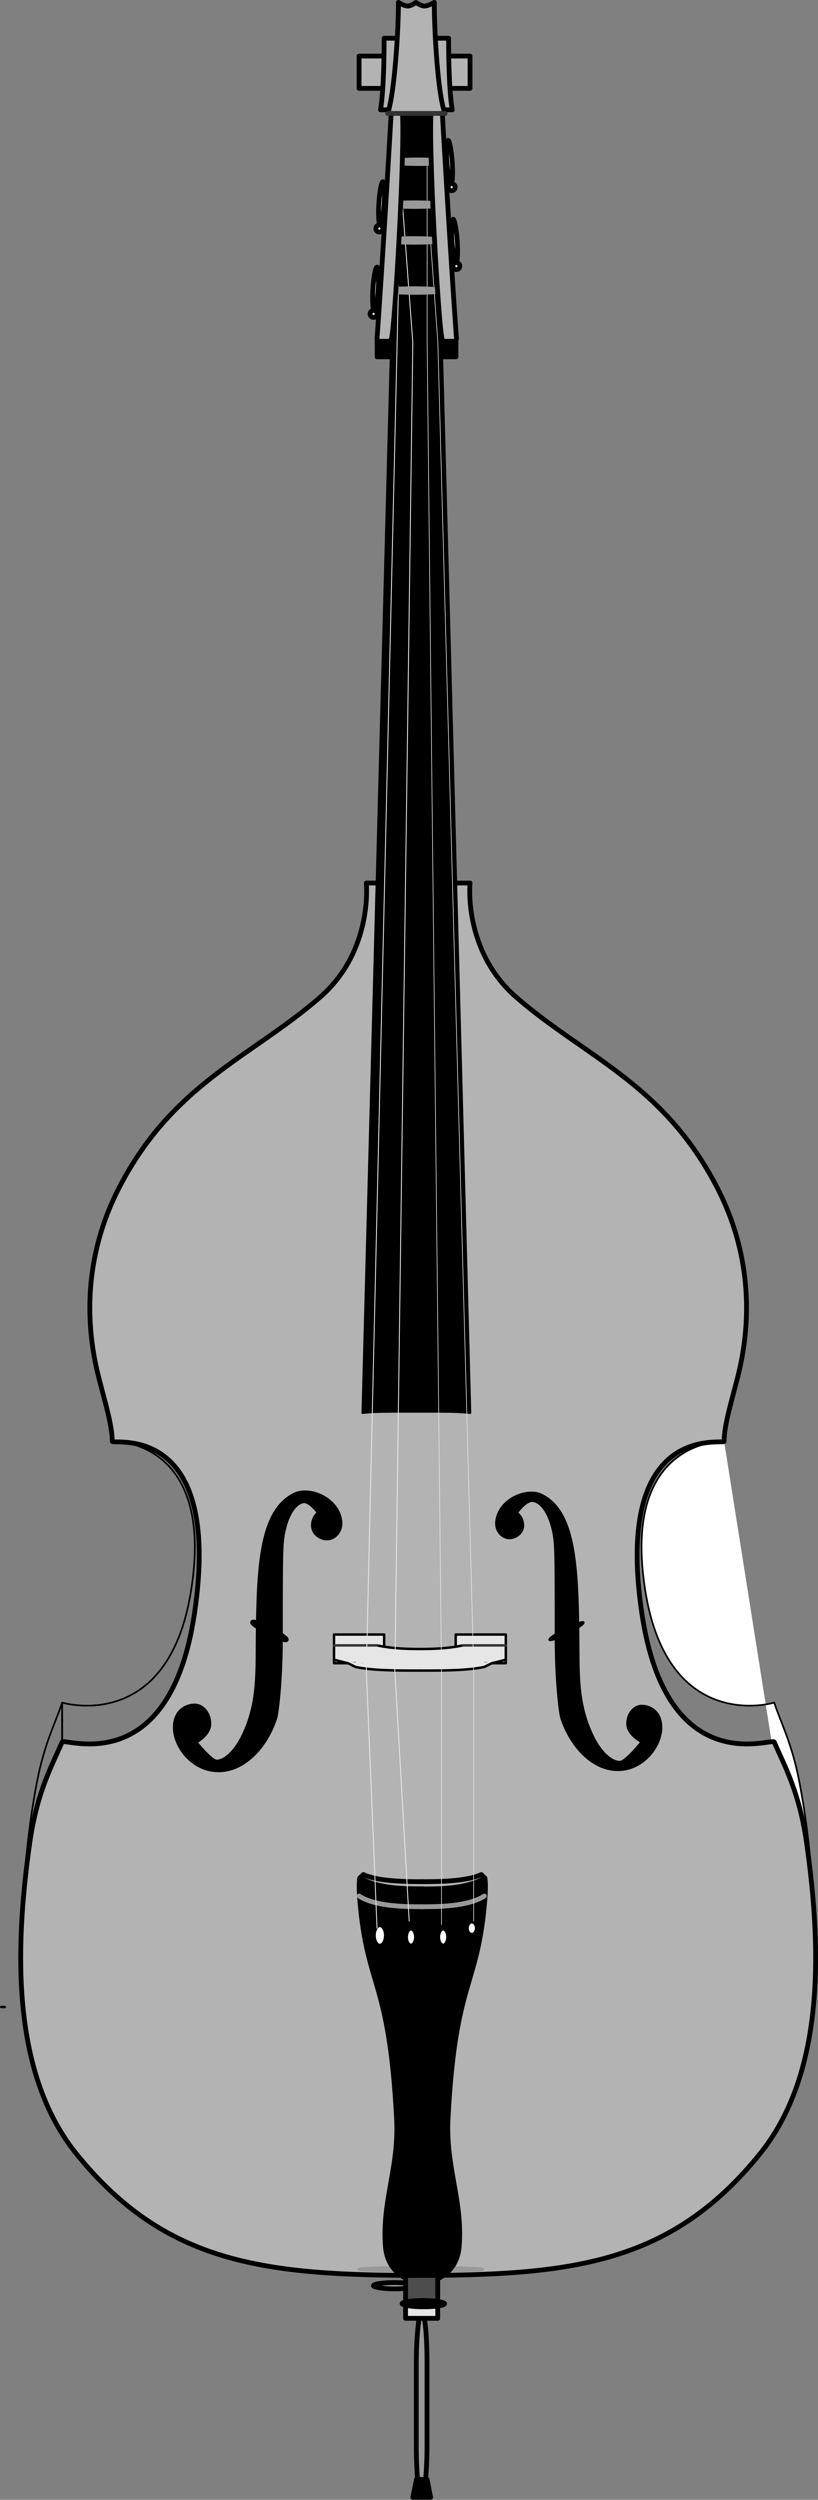 <?xml version="1.0" encoding="UTF-8" standalone="no"?>
<!-- This file was created by the DynamicDraw's "SVG Export" plug-in version 1.1.2.-->

<svg
   xmlns:dc="http://purl.org/dc/elements/1.1/"
   xmlns:cc="http://creativecommons.org/ns#"
   xmlns:rdf="http://www.w3.org/1999/02/22-rdf-syntax-ns#"
   xmlns:svg="http://www.w3.org/2000/svg"
   xmlns="http://www.w3.org/2000/svg"
   xmlns:sodipodi="http://sodipodi.sourceforge.net/DTD/sodipodi-0.dtd"
   xmlns:inkscape="http://www.inkscape.org/namespaces/inkscape"
   width="6.333mm"
   height="19.35mm"
   viewBox="0 0 6.333 19.35"
   version="1.1"
   id="svg208"
   sodipodi:docname="コントラバス.svg"
   inkscape:version="0.92.4 (5da689c313, 2019-01-14)">
  <rect x="0" y="0" width="6.333" height="19.35" fill="#808080" stroke="none"/>
  <defs
     id="defs212" />
  <sodipodi:namedview
     pagecolor="#ffffff"
     bordercolor="#666666"
     borderopacity="1"
     objecttolerance="10"
     gridtolerance="10"
     guidetolerance="10"
     inkscape:pageopacity="0"
     inkscape:pageshadow="2"
     inkscape:window-width="780"
     inkscape:window-height="480"
     id="namedview210"
     showgrid="false"
     inkscape:zoom="3.1247394"
     inkscape:cx="11.950639"
     inkscape:cy="36.566437"
     inkscape:window-x="0"
     inkscape:window-y="0"
     inkscape:window-maximized="0"
     inkscape:current-layer="svg208" />
  <g
     style="stroke-linecap:round;stroke-linejoin:round"
     id="g206"
     transform="translate(-0.326,-0.317)">
    <!-- start DynamicDraw object [1], type : FDOJ_GROUP -->
    <g
       id="g204">
      <!-- group -->
      <!-- start DynamicDraw object [1], type : FDOJ_RECT -->
      <rect
         x="3.48"
         y="2.705"
         width="0.139"
         height="0.61"
         style="fill:#000000;stroke:#000000;stroke-width:0.037"
         transform="rotate(-90,3.55,3.009)"
         id="rect2" />
      <g
         transform="rotate(90,3.55,3.009)"
         id="g4">
        <!-- rotation -->
      </g>
      <!-- rotation -->
      <!-- end DynamicDraw object [1], type : FDOJ_RECT -->
      <!-- start DynamicDraw object [2], type : FDOJ_GROUP -->
      <g
         id="g10">
        <!-- group -->
        <!-- start DynamicDraw object [2], type : FDOJ_LINE -->
        <line
           x1="0.807"
           y1="13.801"
           x2="0.807"
           y2="13.497"
           style="fill:#ffffff;stroke:#000000;stroke-width:0.013"
           id="line6" />
        <!-- end DynamicDraw object [2], type : FDOJ_LINE -->
        <!-- start DynamicDraw object [3], type : FDOJ_POLY -->
        <path
           d="m 0.502,15.852 c 0,0 -0.057,-0.881 0.111,-1.746 0.058,-0.298 0.139,-0.443 0.194,-0.61 0,0 0.817,0.247 0.997,-0.859 0.194,-1.191 -0.61,-1.164 -0.61,-1.164"
           style="fill:none;stroke:#000000;stroke-width:0.013"
           id="path8"
           inkscape:connector-curvature="0" />
        <!-- end DynamicDraw object [3], type : FDOJ_POLY -->
      </g>
      <!-- group -->
      <!-- end DynamicDraw object [2], type : FDOJ_GROUP -->
      <!-- start DynamicDraw object [3], type : FDOJ_LINE -->
      <line
         x1="0.807"
         y1="13.801"
         x2="0.807"
         y2="13.497"
         style="fill:#ffffff;stroke:#000000;stroke-width:0.013"
         id="line12" />
      <!-- end DynamicDraw object [3], type : FDOJ_LINE -->
      <!-- start DynamicDraw object [4], type : FDOJ_LINE -->
      <line
         x1="6.32"
         y1="13.801"
         x2="6.32"
         y2="13.497"
         style="fill:#ffffff;stroke:#000000;stroke-width:0.013"
         id="line14" />
      <!-- end DynamicDraw object [4], type : FDOJ_LINE -->
      <!-- start DynamicDraw object [5], type : FDOJ_POLY -->
      <path
         d="m 6.625,15.852 c 0,0 0.057,-0.881 -0.111,-1.746 -0.058,-0.298 -0.139,-0.443 -0.194,-0.61 0,0 -0.817,0.247 -0.997,-0.859 C 5.129,11.446 5.932,11.474 5.932,11.474"
         style="fill:#ffffff;stroke:#000000;stroke-width:0.013"
         id="path16"
         inkscape:connector-curvature="0" />
      <!-- end DynamicDraw object [5], type : FDOJ_POLY -->
      <!-- start DynamicDraw object [6], type : FDOJ_POLY -->
      <line
         x1="0.336"
         y1="15.852"
         x2="0.363"
         y2="15.852"
         style="fill:none;stroke:#000000;stroke-width:0.019"
         id="line18" />
      <!-- end DynamicDraw object [6], type : FDOJ_POLY -->
      <!-- start DynamicDraw object [7], type : FDOJ_POLY -->
      <path
         d="m 3.605,17.93 c -1.219,0 -1.995,-0.083 -2.688,-0.942 C 0.425,16.377 0.434,15.438 0.557,14.577 0.613,14.189 0.723,13.995 0.807,13.801 0.822,13.765 1.639,14.106 1.832,12.804 2.053,11.308 1.195,11.502 1.195,11.474 1.195,11.353 1.139,11.169 1.111,11.058 1.077,10.921 0.863,10.255 1.25,9.507 1.666,8.703 2.268,8.501 2.802,8.038 3.217,7.678 3.162,7.152 3.162,7.152 c 0,0 0.014,0 0.028,0 0.194,0 0.388,0 0.388,0"
         style="fill:#b3b3b3;stroke:#000000;stroke-width:0.037"
         id="path20"
         inkscape:connector-curvature="0" />
      <!-- end DynamicDraw object [7], type : FDOJ_POLY -->
      <!-- start DynamicDraw object [8], type : FDOJ_GROUP -->
      <g
         id="g26">
        <!-- group -->
        <!-- start DynamicDraw object [8], type : FDOJ_POLY -->
        <path
           d="m 2.497,12.998 c 0,-0.72 0,-0.748 0.028,-0.859 0.028,-0.111 0.083,-0.194 0.147,-0.205 0.057,-0.01 0.128,0.092 0.128,0.092 0,0 -0.024,0.021 -0.034,0.041 -0.047,0.1 0.036,0.155 0.091,0.155 0.055,0 0.111,-0.055 0.1,-0.134 -0.024,-0.17 -0.238,-0.254 -0.349,-0.199 -0.253,0.126 -0.277,0.526 -0.283,1.083 -0.003,0.298 0.01,0.525 -0.108,0.775 -0.071,0.152 -0.162,0.213 -0.217,0.209 -0.046,-0.003 -0.168,-0.156 -0.168,-0.156 0,0 0.111,-0.055 0.111,-0.139 0,-0.085 -0.055,-0.139 -0.111,-0.139 -0.055,0 -0.149,0.036 -0.149,0.166 -7.05e-4,0.14 0.131,0.32 0.321,0.328 0.21,0.009 0.382,-0.19 0.45,-0.402 0.012,-0.039 0.043,-0.287 0.043,-0.62"
           style="fill:#000000;stroke:#000000;stroke-width:0.037"
           id="path22"
           inkscape:connector-curvature="0" />
        <!-- end DynamicDraw object [8], type : FDOJ_POLY -->
        <!-- start DynamicDraw object [9], type : FDOJ_ROUND_RECT -->
        <rect
           x="2.267"
           y="12.924"
           width="0.293"
           height="0.037"
           rx="0.4"
           ry="0.4"
           style="fill:#000000;stroke:#000000;stroke-width:0.037"
           transform="matrix(0.89,0.456,-0.452,0.892,6.114,0.296)"
           id="rect24" />
        <!-- end DynamicDraw object [9], type : FDOJ_ROUND_RECT -->
      </g>
      <!-- group -->
      <!-- end DynamicDraw object [8], type : FDOJ_GROUP -->
      <!-- start DynamicDraw object [9], type : FDOJ_POLY -->
      <path
         d="m 3.522,17.93 c 1.219,0 1.995,-0.083 2.688,-0.942 C 6.702,16.377 6.693,15.438 6.57,14.577 6.514,14.189 6.404,13.995 6.32,13.801 6.305,13.765 5.488,14.106 5.295,12.804 5.074,11.308 5.932,11.502 5.932,11.474 5.932,11.353 5.988,11.169 6.016,11.058 6.05,10.921 6.264,10.255 5.877,9.507 5.461,8.703 4.859,8.501 4.325,8.038 3.91,7.678 3.965,7.152 3.965,7.152 c 0,0 -0.014,0 -0.028,0 -0.194,0 -0.388,0 -0.388,0"
         style="fill:#b3b3b3;stroke:#000000;stroke-width:0.037"
         id="path28"
         inkscape:connector-curvature="0" />
      <!-- end DynamicDraw object [9], type : FDOJ_POLY -->
      <!-- start DynamicDraw object [10], type : FDOJ_GROUP -->
      <g
         id="g34">
        <!-- group -->
        <!-- start DynamicDraw object [10], type : FDOJ_POLY -->
        <path
           d="m 4.63,12.998 c 0,-0.72 0,-0.748 -0.028,-0.859 -0.028,-0.111 -0.083,-0.194 -0.147,-0.205 -0.057,-0.01 -0.128,0.092 -0.128,0.092 0,0 0.024,0.021 0.034,0.041 0.047,0.1 -0.036,0.155 -0.091,0.155 -0.055,0 -0.111,-0.055 -0.1,-0.134 0.024,-0.17 0.238,-0.254 0.349,-0.199 0.253,0.126 0.277,0.526 0.283,1.083 0.003,0.298 -0.01,0.525 0.108,0.775 0.071,0.152 0.162,0.213 0.217,0.209 0.046,-0.003 0.168,-0.156 0.168,-0.156 0,0 -0.111,-0.055 -0.111,-0.139 0,-0.085 0.055,-0.139 0.111,-0.139 0.055,0 0.149,0.036 0.149,0.166 7.05e-4,0.14 -0.131,0.32 -0.321,0.328 -0.21,0.009 -0.382,-0.19 -0.45,-0.402 -0.012,-0.039 -0.043,-0.287 -0.043,-0.62"
           style="fill:#000000;stroke:#000000;stroke-width:0.019"
           id="path30"
           inkscape:connector-curvature="0" />
        <!-- end DynamicDraw object [10], type : FDOJ_POLY -->
        <!-- start DynamicDraw object [11], type : FDOJ_ROUND_RECT -->
        <rect
           x="4.567"
           y="12.924"
           width="0.293"
           height="0.037"
           rx="0.4"
           ry="0.4"
           style="fill:#000000;stroke:#000000;stroke-width:0.019"
           transform="matrix(-0.89,0.456,-0.452,-0.892,14.757,22.338)"
           id="rect32" />
        <!-- end DynamicDraw object [11], type : FDOJ_ROUND_RECT -->
      </g>
      <!-- group -->
      <!-- end DynamicDraw object [10], type : FDOJ_GROUP -->
      <!-- start DynamicDraw object [11], type : FDOJ_POLY -->
      <polyline
         points="3.328,2.94 3.771,2.94 3.688,1.195 3.411,1.195 3.328,2.94 "
         style="fill:#000000;stroke:#000000;stroke-width:0.037"
         id="polyline36" />
      <!-- end DynamicDraw object [11], type : FDOJ_POLY -->
      <!-- start DynamicDraw object [12], type : FDOJ_POLY -->
      <polyline
         points="3.134,11.252 3.356,2.968 3.744,2.968 3.965,11.252 "
         style="fill:#000000;stroke:#000000;stroke-width:0.019"
         id="polyline38" />
      <!-- end DynamicDraw object [12], type : FDOJ_POLY -->
      <!-- start DynamicDraw object [13], type : FDOJ_ROUND_RECT -->
      <rect
         x="3.103"
         y="17.866"
         width="0.962"
         height="0.033"
         rx="0.4"
         ry="0.4"
         style="fill:#999999;stroke:#999999;stroke-width:0.019"
         id="rect40" />
      <!-- end DynamicDraw object [13], type : FDOJ_ROUND_RECT -->
      <!-- start DynamicDraw object [14], type : FDOJ_GROUP -->
      <g
         id="g46">
        <!-- group -->
        <!-- start DynamicDraw object [14], type : FDOJ_POLY -->
        <path
           d="m 3.134,11.252 c 0.108,-0.012 0.316,-0.012 0.42,-0.012"
           style="fill:none;stroke:#000000;stroke-width:0.019"
           id="path42"
           inkscape:connector-curvature="0" />
        <!-- end DynamicDraw object [14], type : FDOJ_POLY -->
        <!-- start DynamicDraw object [15], type : FDOJ_POLY -->
        <path
           d="M 3.965,11.252 C 3.857,11.24 3.649,11.24 3.545,11.24"
           style="fill:none;stroke:#000000;stroke-width:0.019"
           id="path44"
           inkscape:connector-curvature="0" />
        <!-- end DynamicDraw object [15], type : FDOJ_POLY -->
      </g>
      <!-- group -->
      <!-- end DynamicDraw object [14], type : FDOJ_GROUP -->
      <!-- start DynamicDraw object [15], type : FDOJ_GROUP -->
      <g
         id="g90">
        <!-- group -->
        <!-- start DynamicDraw object [15], type : FDOJ_ROUND_RECT -->
        <rect
           x="2.871"
           y="18.886"
           width="1.441"
           height="0.083"
           rx="0.4"
           ry="0.4"
           style="fill:#999999;stroke:#000000;stroke-width:0.037"
           transform="rotate(90,3.591,18.927)"
           id="rect48" />
        <!-- end DynamicDraw object [15], type : FDOJ_ROUND_RECT -->
        <!-- start DynamicDraw object [16], type : FDOJ_ROUND_RECT -->
        <rect
           x="3.217"
           y="17.985"
           width="0.329"
           height="0.049"
           rx="0.4"
           ry="0.4"
           style="fill:#999999;stroke:#000000;stroke-width:0.037"
           id="rect50" />
        <!-- end DynamicDraw object [16], type : FDOJ_ROUND_RECT -->
        <!-- start DynamicDraw object [17], type : FDOJ_POLY -->
        <path
           d="m 3.591,17.985 c 0.114,0 0.274,-0.082 0.29,-0.277 0.029,-0.36 -0.106,-0.609 -0.086,-0.997 0.057,-1.081 0.228,-0.997 0.285,-1.69 0.01,-0.125 0,-0.166 0,-0.166 0,0 0,0 0,0 -0.147,0.083 -0.347,0.083 -0.489,0.083"
           style="fill:#000000;stroke:#000000;stroke-width:0.037"
           id="path52"
           inkscape:connector-curvature="0" />
        <!-- end DynamicDraw object [17], type : FDOJ_POLY -->
        <!-- start DynamicDraw object [18], type : FDOJ_LINE -->
        <line
           x1="4.08"
           y1="14.854"
           x2="4.052"
           y2="14.827"
           style="fill:#ffffff;stroke:#000000;stroke-width:0.037"
           id="line54" />
        <!-- end DynamicDraw object [18], type : FDOJ_LINE -->
        <!-- start DynamicDraw object [19], type : FDOJ_POLY -->
        <path
           d="m 4.052,14.827 c -0.119,0.055 -0.347,0.055 -0.461,0.055"
           style="fill:none;stroke:#000000;stroke-width:0.037"
           id="path56"
           inkscape:connector-curvature="0" />
        <!-- end DynamicDraw object [19], type : FDOJ_POLY -->
        <!-- start DynamicDraw object [20], type : FDOJ_POLY -->
        <path
           d="m 3.6,17.985 c -0.114,0 -0.274,-0.082 -0.29,-0.277 C 3.282,17.348 3.417,17.099 3.396,16.711 3.339,15.63 3.168,15.713 3.111,15.02 c -0.01,-0.125 0,-0.166 0,-0.166 0,0 0,0 0,0 0.147,0.083 0.347,0.083 0.489,0.083"
           style="fill:#000000;stroke:#000000;stroke-width:0.037"
           id="path58"
           inkscape:connector-curvature="0" />
        <!-- end DynamicDraw object [20], type : FDOJ_POLY -->
        <!-- start DynamicDraw object [21], type : FDOJ_LINE -->
        <line
           x1="3.111"
           y1="14.854"
           x2="3.139"
           y2="14.827"
           style="fill:#ffffff;stroke:#000000;stroke-width:0.037"
           id="line60" />
        <!-- end DynamicDraw object [21], type : FDOJ_LINE -->
        <!-- start DynamicDraw object [22], type : FDOJ_POLY -->
        <path
           d="m 3.139,14.827 c 0.119,0.055 0.347,0.055 0.461,0.055"
           style="fill:none;stroke:#000000;stroke-width:0.037"
           id="path62"
           inkscape:connector-curvature="0" />
        <!-- end DynamicDraw object [22], type : FDOJ_POLY -->
        <!-- start DynamicDraw object [23], type : FDOJ_ARC -->
        <ellipse
           cx="3.267"
           cy="15.298"
           rx="0.083"
           ry="0.05"
           style="fill:#ffffff;stroke:#000000;stroke-width:0.037"
           transform="rotate(-90,3.267,15.298)"
           id="ellipse64" />
        <!-- end DynamicDraw object [23], type : FDOJ_ARC -->
        <!-- start DynamicDraw object [24], type : FDOJ_ARC -->
        <ellipse
           cx="3.508"
           cy="15.311"
           rx="0.069"
           ry="0.042"
           style="fill:#ffffff;stroke:#000000;stroke-width:0.037"
           transform="rotate(-90,3.508,15.311)"
           id="ellipse66" />
        <!-- end DynamicDraw object [24], type : FDOJ_ARC -->
        <!-- start DynamicDraw object [25], type : FDOJ_ARC -->
        <ellipse
           cx="3.757"
           cy="15.311"
           rx="0.069"
           ry="0.042"
           style="fill:#ffffff;stroke:#000000;stroke-width:0.037"
           transform="rotate(-90,3.757,15.311)"
           id="ellipse68" />
        <!-- end DynamicDraw object [25], type : FDOJ_ARC -->
        <!-- start DynamicDraw object [26], type : FDOJ_ARC -->
        <ellipse
           cx="3.979"
           cy="15.242"
           rx="0.055"
           ry="0.042"
           style="fill:#ffffff;stroke:#000000;stroke-width:0.037"
           transform="rotate(-90,3.979,15.242)"
           id="ellipse70" />
        <!-- end DynamicDraw object [26], type : FDOJ_ARC -->
        <!-- start DynamicDraw object [27], type : FDOJ_GROUP -->
        <g
           id="g76">
          <!-- group -->
          <!-- start DynamicDraw object [27], type : FDOJ_POLY -->
          <path
             d="m 4.076,14.993 c -0.126,0.083 -0.369,0.083 -0.49,0.083"
             style="fill:none;stroke:#999999;stroke-width:0.037"
             id="path72"
             inkscape:connector-curvature="0" />
          <!-- end DynamicDraw object [27], type : FDOJ_POLY -->
          <!-- start DynamicDraw object [28], type : FDOJ_POLY -->
          <path
             d="m 3.106,14.993 c 0.126,0.083 0.369,0.083 0.49,0.083"
             style="fill:none;stroke:#999999;stroke-width:0.037"
             id="path74"
             inkscape:connector-curvature="0" />
          <!-- end DynamicDraw object [28], type : FDOJ_POLY -->
        </g>
        <!-- group -->
        <!-- end DynamicDraw object [27], type : FDOJ_GROUP -->
        <!-- start DynamicDraw object [28], type : FDOJ_RECT -->
        <rect
           x="3.48"
           y="17.916"
           width="0.222"
           height="0.249"
           style="fill:#4d4d4d;stroke:#000000;stroke-width:0.037"
           transform="rotate(-90,3.591,18.041)"
           id="rect78" />
        <g
           transform="rotate(90,3.591,18.041)"
           id="g80">
          <!-- rotation -->
        </g>
        <!-- rotation -->
        <!-- end DynamicDraw object [28], type : FDOJ_RECT -->
        <!-- start DynamicDraw object [29], type : FDOJ_RECT -->
        <rect
           x="3.536"
           y="18.082"
           width="0.111"
           height="0.249"
           style="fill:#e6e6e6;stroke:#000000;stroke-width:0.037"
           transform="rotate(-90,3.591,18.207)"
           id="rect82" />
        <g
           transform="rotate(90,3.591,18.207)"
           id="g84">
          <!-- rotation -->
        </g>
        <!-- rotation -->
        <!-- end DynamicDraw object [29], type : FDOJ_RECT -->
        <!-- start DynamicDraw object [30], type : FDOJ_ROUND_RECT -->
        <rect
           x="3.439"
           y="18.124"
           width="0.329"
           height="0.049"
           rx="0.4"
           ry="0.4"
           style="fill:#000000;stroke:#000000;stroke-width:0.037"
           id="rect86" />
        <!-- end DynamicDraw object [30], type : FDOJ_ROUND_RECT -->
        <!-- start DynamicDraw object [31], type : FDOJ_POLY -->
        <polyline
           points="3.55,19.509 3.633,19.509 3.66,19.648 3.522,19.648 3.55,19.509 "
           style="fill:#000000;stroke:#000000;stroke-width:0.037"
           id="polyline88" />
        <!-- end DynamicDraw object [31], type : FDOJ_POLY -->
      </g>
      <!-- group -->
      <!-- end DynamicDraw object [15], type : FDOJ_GROUP -->
      <!-- start DynamicDraw object [16], type : FDOJ_GROUP -->
      <g
         id="g118">
        <!-- group -->
        <!-- start DynamicDraw object [16], type : FDOJ_RECT -->
        <rect
           x="2.996"
           y="12.887"
           width="0.222"
           height="0.388"
           style="fill:#e6e6e6;stroke:#000000;stroke-width:0.019"
           transform="rotate(-90,3.106,13.081)"
           id="rect92" />
        <g
           transform="rotate(90,3.106,13.081)"
           id="g94">
          <!-- rotation -->
        </g>
        <!-- rotation -->
        <!-- end DynamicDraw object [16], type : FDOJ_RECT -->
        <!-- start DynamicDraw object [17], type : FDOJ_RECT -->
        <rect
           x="3.273"
           y="12.887"
           width="0.111"
           height="0.499"
           style="fill:#e6e6e6;stroke:none;stroke-width:0.019"
           transform="rotate(-90,3.328,13.136)"
           id="rect96" />
        <g
           transform="rotate(90,3.328,13.136)"
           id="g98">
          <!-- rotation -->
        </g>
        <!-- rotation -->
        <!-- end DynamicDraw object [17], type : FDOJ_RECT -->
        <!-- start DynamicDraw object [18], type : FDOJ_RECT -->
        <rect
           x="3.286"
           y="12.929"
           width="0.139"
           height="0.443"
           style="fill:#e6e6e6;stroke:none;stroke-width:0.019"
           transform="rotate(-90,3.356,13.15)"
           id="rect100" />
        <g
           transform="rotate(90,3.356,13.15)"
           id="g102">
          <!-- rotation -->
        </g>
        <!-- rotation -->
        <!-- end DynamicDraw object [18], type : FDOJ_RECT -->
        <!-- start DynamicDraw object [19], type : FDOJ_RECT -->
        <rect
           x="3.37"
           y="13.039"
           width="0.139"
           height="0.277"
           style="fill:#e6e6e6;stroke:none;stroke-width:0.019"
           transform="rotate(-90,3.439,13.178)"
           id="rect104" />
        <g
           transform="rotate(90,3.439,13.178)"
           id="g106">
          <!-- rotation -->
        </g>
        <!-- rotation -->
        <!-- end DynamicDraw object [19], type : FDOJ_RECT -->
        <!-- start DynamicDraw object [20], type : FDOJ_RECT -->
        <rect
           x="3.239"
           y="13.103"
           width="0.122"
           height="0.055"
           style="fill:#e6e6e6;stroke:none;stroke-width:0.019"
           transform="rotate(-90,3.3,13.131)"
           id="rect108" />
        <g
           transform="rotate(90,3.3,13.131)"
           id="g110">
          <!-- rotation -->
        </g>
        <!-- rotation -->
        <!-- end DynamicDraw object [20], type : FDOJ_RECT -->
        <!-- start DynamicDraw object [21], type : FDOJ_POLY -->
        <path
           d="m 2.912,13.164 c 0,0 0.111,0.028 0.111,0.028 0.055,0.028 0.055,0.028 0.055,0.028 0.139,0.028 0.305,0.028 0.499,0.028"
           style="fill:#e6e6e6;stroke:#000000;stroke-width:0.019"
           id="path112"
           inkscape:connector-curvature="0" />
        <!-- end DynamicDraw object [21], type : FDOJ_POLY -->
        <!-- start DynamicDraw object [22], type : FDOJ_POLY -->
        <path
           d="m 3.245,13.053 c 0.133,0.028 0.266,0.028 0.332,0.028"
           style="fill:#e6e6e6;stroke:#000000;stroke-width:0.019"
           id="path114"
           inkscape:connector-curvature="0" />
        <!-- end DynamicDraw object [22], type : FDOJ_POLY -->
        <!-- start DynamicDraw object [23], type : FDOJ_LINE -->
        <line
           x1="3.245"
           y1="13.053"
           x2="2.912"
           y2="13.053"
           style="fill:#ffffff;stroke:#333333;stroke-width:0.019"
           id="line116" />
        <!-- end DynamicDraw object [23], type : FDOJ_LINE -->
      </g>
      <!-- group -->
      <!-- end DynamicDraw object [16], type : FDOJ_GROUP -->
      <!-- start DynamicDraw object [17], type : FDOJ_GROUP -->
      <g
         id="g146">
        <!-- group -->
        <!-- start DynamicDraw object [17], type : FDOJ_RECT -->
        <rect
           x="3.938"
           y="12.887"
           width="0.222"
           height="0.388"
           style="fill:#e6e6e6;stroke:#000000;stroke-width:0.019"
           transform="rotate(-90,4.048,13.081)"
           id="rect120" />
        <g
           transform="rotate(90,4.048,13.081)"
           id="g122">
          <!-- rotation -->
        </g>
        <!-- rotation -->
        <!-- end DynamicDraw object [17], type : FDOJ_RECT -->
        <!-- start DynamicDraw object [18], type : FDOJ_RECT -->
        <rect
           x="3.771"
           y="12.887"
           width="0.111"
           height="0.499"
           style="fill:#e6e6e6;stroke:none;stroke-width:0.019"
           transform="rotate(-90,3.827,13.136)"
           id="rect124" />
        <g
           transform="rotate(90,3.827,13.136)"
           id="g126">
          <!-- rotation -->
        </g>
        <!-- rotation -->
        <!-- end DynamicDraw object [18], type : FDOJ_RECT -->
        <!-- start DynamicDraw object [19], type : FDOJ_RECT -->
        <rect
           x="3.73"
           y="12.929"
           width="0.139"
           height="0.443"
           style="fill:#e6e6e6;stroke:none;stroke-width:0.019"
           transform="rotate(-90,3.799,13.15)"
           id="rect128" />
        <g
           transform="rotate(90,3.799,13.15)"
           id="g130">
          <!-- rotation -->
        </g>
        <!-- rotation -->
        <!-- end DynamicDraw object [19], type : FDOJ_RECT -->
        <!-- start DynamicDraw object [20], type : FDOJ_RECT -->
        <rect
           x="3.647"
           y="13.039"
           width="0.139"
           height="0.277"
           style="fill:#e6e6e6;stroke:none;stroke-width:0.019"
           transform="rotate(-90,3.716,13.178)"
           id="rect132" />
        <g
           transform="rotate(90,3.716,13.178)"
           id="g134">
          <!-- rotation -->
        </g>
        <!-- rotation -->
        <!-- end DynamicDraw object [20], type : FDOJ_RECT -->
        <!-- start DynamicDraw object [21], type : FDOJ_RECT -->
        <rect
           x="3.793"
           y="13.103"
           width="0.122"
           height="0.055"
           style="fill:#e6e6e6;stroke:none;stroke-width:0.019"
           transform="rotate(-90,3.854,13.131)"
           id="rect136" />
        <g
           transform="rotate(90,3.854,13.131)"
           id="g138">
          <!-- rotation -->
        </g>
        <!-- rotation -->
        <!-- end DynamicDraw object [21], type : FDOJ_RECT -->
        <!-- start DynamicDraw object [22], type : FDOJ_POLY -->
        <path
           d="m 4.242,13.164 c 0,0 -0.111,0.028 -0.111,0.028 -0.055,0.028 -0.055,0.028 -0.055,0.028 -0.139,0.028 -0.305,0.028 -0.499,0.028"
           style="fill:#e6e6e6;stroke:#000000;stroke-width:0.019"
           id="path140"
           inkscape:connector-curvature="0" />
        <!-- end DynamicDraw object [22], type : FDOJ_POLY -->
        <!-- start DynamicDraw object [23], type : FDOJ_POLY -->
        <path
           d="M 3.91,13.053 C 3.777,13.081 3.644,13.081 3.577,13.081"
           style="fill:#e6e6e6;stroke:#000000;stroke-width:0.019"
           id="path142"
           inkscape:connector-curvature="0" />
        <!-- end DynamicDraw object [23], type : FDOJ_POLY -->
        <!-- start DynamicDraw object [24], type : FDOJ_LINE -->
        <line
           x1="3.91"
           y1="13.053"
           x2="4.242"
           y2="13.053"
           style="fill:#ffffff;stroke:#333333;stroke-width:0.019"
           id="line144" />
        <!-- end DynamicDraw object [24], type : FDOJ_LINE -->
      </g>
      <!-- group -->
      <!-- end DynamicDraw object [17], type : FDOJ_GROUP -->
      <!-- start DynamicDraw object [18], type : FDOJ_POLY -->
      <polyline
         points="3.245,15.242 3.162,13.247 3.411,2.524 "
         style="fill:none;stroke:#e6e6e6;stroke-width:0.007"
         id="polyline148" />
      <!-- end DynamicDraw object [18], type : FDOJ_POLY -->
      <!-- start DynamicDraw object [19], type : FDOJ_POLY -->
      <polyline
         points="3.494,15.187 3.383,13.247 3.522,2.968 3.439,1.859 "
         style="fill:none;stroke:#e6e6e6;stroke-width:0.007"
         id="polyline150" />
      <!-- end DynamicDraw object [19], type : FDOJ_POLY -->
      <!-- start DynamicDraw object [20], type : FDOJ_POLY -->
      <polyline
         points="3.744,15.214 3.744,13.247 3.633,2.968 3.633,1.582 "
         style="fill:none;stroke:#e6e6e6;stroke-width:0.005"
         id="polyline152" />
      <!-- end DynamicDraw object [20], type : FDOJ_POLY -->
      <!-- start DynamicDraw object [21], type : FDOJ_POLY -->
      <polyline
         points="3.993,15.187 3.993,13.22 3.716,2.968 3.66,2.192 "
         style="fill:none;stroke:#e6e6e6;stroke-width:0.005"
         id="polyline154" />
      <!-- end DynamicDraw object [21], type : FDOJ_POLY -->
      <!-- start DynamicDraw object [22], type : FDOJ_ROUND_RECT -->
      <rect
         x="3.328"
         y="2.552"
         width="0.416"
         height="0.028"
         rx="0.4"
         ry="0.4"
         style="fill:#999999;stroke:#999999;stroke-width:0.037"
         transform="rotate(180,3.536,2.566)"
         id="rect156" />
      <!-- end DynamicDraw object [22], type : FDOJ_ROUND_RECT -->
      <!-- start DynamicDraw object [23], type : FDOJ_ROUND_RECT -->
      <rect
         x="3.328"
         y="2.164"
         width="0.416"
         height="0.028"
         rx="0.4"
         ry="0.4"
         style="fill:#999999;stroke:#999999;stroke-width:0.037"
         transform="rotate(180,3.536,2.178)"
         id="rect158" />
      <!-- end DynamicDraw object [23], type : FDOJ_ROUND_RECT -->
      <!-- start DynamicDraw object [24], type : FDOJ_ROUND_RECT -->
      <rect
         x="3.328"
         y="1.887"
         width="0.416"
         height="0.028"
         rx="0.4"
         ry="0.4"
         style="fill:#999999;stroke:#999999;stroke-width:0.037"
         transform="rotate(180,3.536,1.901)"
         id="rect160" />
      <!-- end DynamicDraw object [24], type : FDOJ_ROUND_RECT -->
      <!-- start DynamicDraw object [25], type : FDOJ_ROUND_RECT -->
      <rect
         x="3.383"
         y="1.555"
         width="0.36"
         height="0.028"
         rx="0.4"
         ry="0.4"
         style="fill:#999999;stroke:#999999;stroke-width:0.037"
         transform="rotate(180,3.564,1.569)"
         id="rect162" />
      <!-- end DynamicDraw object [25], type : FDOJ_ROUND_RECT -->
      <!-- start DynamicDraw object [26], type : FDOJ_POLY -->
      <path
         d="M 3.86,2.94 C 3.805,2.164 3.749,1.167 3.749,1.167 c 0,0 -0.055,0 -0.055,0 0,0 -0.027,-0.009 -0.028,0 -0.028,0.222 0.055,1.69 0.083,1.773"
         style="fill:#b3b3b3;stroke:#000000;stroke-width:0.037"
         id="path164"
         inkscape:connector-curvature="0" />
      <!-- end DynamicDraw object [26], type : FDOJ_POLY -->
      <!-- start DynamicDraw object [27], type : FDOJ_POLY -->
      <path
         d="m 3.245,2.94 c 0.055,-0.776 0.111,-1.773 0.111,-1.773 0,0 0.055,0 0.055,0 0,0 0.027,-0.009 0.028,0 0.028,0.222 -0.055,1.69 -0.083,1.773"
         style="fill:#b3b3b3;stroke:#000000;stroke-width:0.037"
         id="path166"
         inkscape:connector-curvature="0" />
      <!-- end DynamicDraw object [27], type : FDOJ_POLY -->
      <!-- start DynamicDraw object [28], type : FDOJ_POLY -->
      <polyline
         points="3.106,0.751 3.965,0.751 3.965,1.001 3.106,1.001 3.106,0.751 "
         style="fill:#b3b3b3;stroke:#000000;stroke-width:0.037"
         id="polyline168" />
      <!-- end DynamicDraw object [28], type : FDOJ_POLY -->
      <!-- start DynamicDraw object [29], type : FDOJ_POLY -->
      <path
         d="m 3.411,0.336 c 0,0.277 -0.028,0.693 -0.083,0.859"
         style="fill:none;stroke:#000000;stroke-width:0.037"
         id="path170"
         inkscape:connector-curvature="0" />
      <!-- end DynamicDraw object [29], type : FDOJ_POLY -->
      <!-- start DynamicDraw object [30], type : FDOJ_POLY -->
      <path
         d="m 3.688,0.336 c 0,0.277 0.028,0.693 0.083,0.859"
         style="fill:none;stroke:#000000;stroke-width:0.037"
         id="path172"
         inkscape:connector-curvature="0" />
      <!-- end DynamicDraw object [30], type : FDOJ_POLY -->
      <!-- start DynamicDraw object [31], type : FDOJ_POLY -->
      <polyline
         points="3.827,1.167 3.771,1.167 3.716,1.139 3.688,0.613 3.799,0.613 "
         style="fill:#b3b3b3;stroke:#000000;stroke-width:0.037"
         id="polyline174" />
      <!-- end DynamicDraw object [31], type : FDOJ_POLY -->
      <!-- start DynamicDraw object [32], type : FDOJ_POLY -->
      <path
         d="m 3.411,0.336 c 0,0 0,0.028 0.055,0.028 0.055,0 0.071,-0.023 0.071,-0.023 0,0 0.012,0.023 0.068,0.023 0.055,0 0.083,-0.028 0.083,-0.028"
         style="fill:none;stroke:#000000;stroke-width:0.037"
         id="path176"
         inkscape:connector-curvature="0" />
      <!-- end DynamicDraw object [32], type : FDOJ_POLY -->
      <!-- start DynamicDraw object [33], type : FDOJ_POLY -->
      <polyline
         points="3.273,1.167 3.328,1.167 3.383,1.139 3.411,0.613 3.3,0.613 "
         style="fill:#b3b3b3;stroke:#000000;stroke-width:0.037"
         id="polyline178" />
      <!-- end DynamicDraw object [33], type : FDOJ_POLY -->
      <!-- start DynamicDraw object [34], type : FDOJ_POLY -->
      <path
         d="m 3.3,0.613 c 0,0.055 0,0.388 -0.028,0.554"
         style="fill:#b3b3b3;stroke:#000000;stroke-width:0.037"
         id="path180"
         inkscape:connector-curvature="0" />
      <!-- end DynamicDraw object [34], type : FDOJ_POLY -->
      <!-- start DynamicDraw object [35], type : FDOJ_POLY -->
      <path
         d="M 3.328,1.195 C 3.383,1.028 3.411,0.53 3.411,0.336 c 0,0 0.043,0.028 0.071,0.028 0.028,0 0.065,-0.028 0.065,-0.028 0,0 0.037,0.028 0.065,0.028 0.028,0 0.076,-0.028 0.076,-0.028 0,0.222 0.028,0.72 0.083,0.859"
         style="fill:#b3b3b3;stroke:#000000;stroke-width:0.037"
         id="path182"
         inkscape:connector-curvature="0" />
      <!-- end DynamicDraw object [35], type : FDOJ_POLY -->
      <!-- start DynamicDraw object [36], type : FDOJ_POLY -->
      <path
         d="m 3.799,0.613 c 0,0.055 0,0.388 0.028,0.554"
         style="fill:#ffffff;stroke:#000000;stroke-width:0.037"
         id="path184"
         inkscape:connector-curvature="0" />
      <!-- end DynamicDraw object [36], type : FDOJ_POLY -->
      <!-- start DynamicDraw object [37], type : FDOJ_LINE -->
      <line
         x1="3.328"
         y1="1.195"
         x2="3.771"
         y2="1.195"
         style="fill:#ffffff;stroke:#333333;stroke-width:0.037"
         id="line186" />
      <!-- end DynamicDraw object [37], type : FDOJ_LINE -->
      <!-- start DynamicDraw object [38], type : FDOJ_ROUND_RECT -->
      <rect
         x="3.213"
         y="2.384"
         width="0.041"
         height="0.336"
         rx="0.2"
         ry="0.2"
         style="fill:#ffffff;stroke:#000000;stroke-width:0.037"
         transform="rotate(3.836,3.234,2.552)"
         id="rect188" />
      <!-- end DynamicDraw object [38], type : FDOJ_ROUND_RECT -->
      <!-- start DynamicDraw object [39], type : FDOJ_ROUND_RECT -->
      <rect
         x="3.259"
         y="1.723"
         width="0.041"
         height="0.336"
         rx="0.2"
         ry="0.2"
         style="fill:#ffffff;stroke:#000000;stroke-width:0.037"
         transform="rotate(3.836,3.28,1.892)"
         id="rect190" />
      <!-- end DynamicDraw object [39], type : FDOJ_ROUND_RECT -->
      <!-- start DynamicDraw object [40], type : FDOJ_ROUND_RECT -->
      <rect
         x="3.824"
         y="2.014"
         width="0.041"
         height="0.336"
         rx="0.2"
         ry="0.2"
         style="fill:#ffffff;stroke:#000000;stroke-width:0.037"
         transform="rotate(176.164,3.845,2.182)"
         id="rect192" />
      <!-- end DynamicDraw object [40], type : FDOJ_ROUND_RECT -->
      <!-- start DynamicDraw object [41], type : FDOJ_ROUND_RECT -->
      <rect
         x="3.787"
         y="1.403"
         width="0.041"
         height="0.336"
         rx="0.2"
         ry="0.2"
         style="fill:#ffffff;stroke:#000000;stroke-width:0.037"
         transform="rotate(176.164,3.807,1.571)"
         id="rect194" />
      <!-- end DynamicDraw object [41], type : FDOJ_ROUND_RECT -->
      <!-- start DynamicDraw object [42], type : FDOJ_ARC -->
      <circle
         cx="3.218"
         cy="2.747"
         style="fill:#ffffff;stroke:#000000;stroke-width:0.037"
         transform="rotate(90,3.218,2.747)"
         id="ellipse196"
         r="0.027" />
      <!-- end DynamicDraw object [42], type : FDOJ_ARC -->
      <!-- start DynamicDraw object [43], type : FDOJ_ARC -->
      <circle
         cx="3.263"
         cy="2.086"
         style="fill:#ffffff;stroke:#000000;stroke-width:0.037"
         transform="rotate(90,3.263,2.086)"
         id="ellipse198"
         r="0.027" />
      <!-- end DynamicDraw object [43], type : FDOJ_ARC -->
      <!-- start DynamicDraw object [44], type : FDOJ_ARC -->
      <circle
         cx="3.823"
         cy="1.766"
         style="fill:#ffffff;stroke:#000000;stroke-width:0.037"
         transform="rotate(90,3.823,1.766)"
         id="ellipse200"
         r="0.027" />
      <!-- end DynamicDraw object [44], type : FDOJ_ARC -->
      <!-- start DynamicDraw object [45], type : FDOJ_ARC -->
      <circle
         cx="3.859"
         cy="2.377"
         style="fill:#ffffff;stroke:#000000;stroke-width:0.037"
         transform="rotate(90,3.859,2.377)"
         id="ellipse202"
         r="0.027" />
      <!-- end DynamicDraw object [45], type : FDOJ_ARC -->
    </g>
    <!-- group -->
    <!-- end DynamicDraw object [1], type : FDOJ_GROUP -->
  </g>
  <!-- stroke-linecap, etc -->
</svg>
